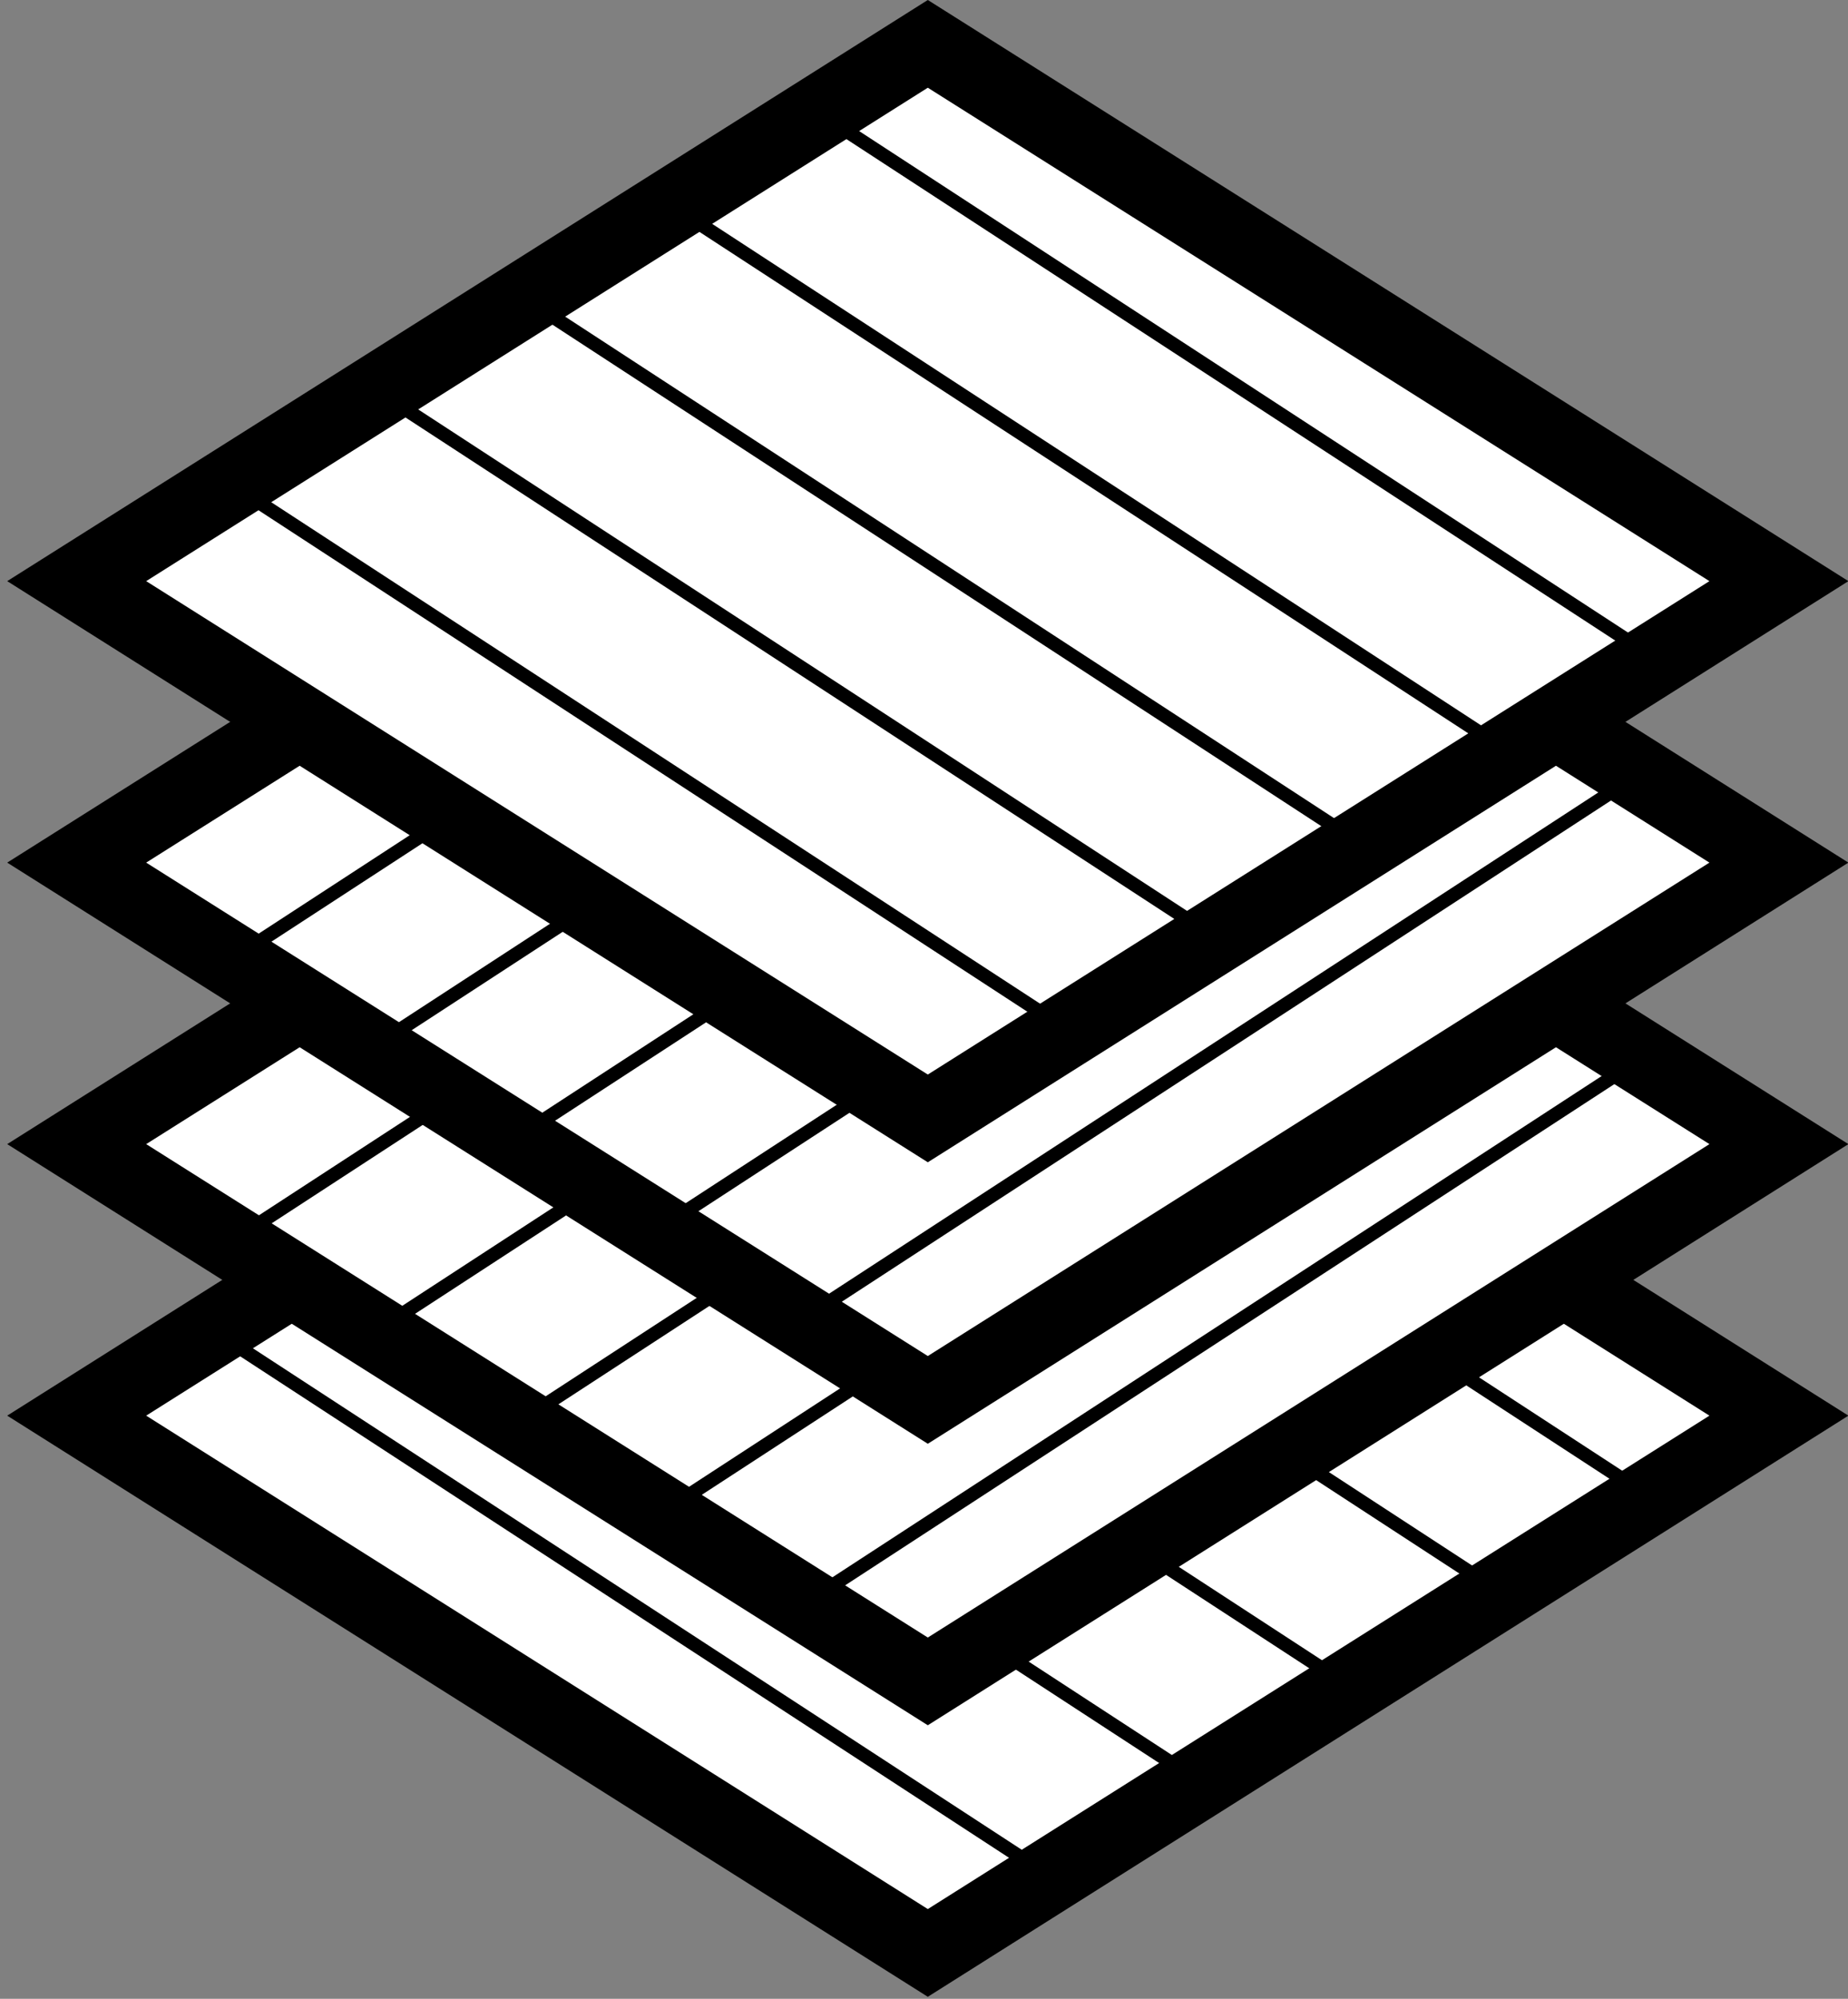 <svg width="135" height="146" viewBox="0 0 135 146" fill="none" xmlns="http://www.w3.org/2000/svg">
<rect x="0" y="0" width="135" height="146" fill="#808080" stroke="none"/>
<rect x="-1.78814e-07" y="3.203" width="73.493" height="73.493" transform="matrix(0.846 0.534 -0.846 0.534 70.488 62.45)" fill="white" stroke="black" stroke-width="6"/>
<line x1="14.531" y1="96.509" x2="75.889" y2="136.525" stroke="black"/>
<line x1="25.201" y1="89.395" x2="86.559" y2="129.411" stroke="black"/>
<line x1="35.873" y1="82.281" x2="97.231" y2="122.297" stroke="black"/>
<line x1="46.543" y1="75.167" x2="107.901" y2="115.183" stroke="black"/>
<line x1="57.215" y1="68.053" x2="118.573" y2="108.069" stroke="black"/>
<rect x="-1.78814e-07" y="3.203" width="73.493" height="73.493" transform="matrix(0.846 0.534 -0.846 0.534 70.488 42.616)" fill="white" stroke="black" stroke-width="6"/>
<line y1="-0.5" x2="69.963" y2="-0.5" transform="matrix(-0.838 0.546 0.546 0.838 118.299 78.949)" stroke="black"/>
<line y1="-0.5" x2="69.963" y2="-0.5" transform="matrix(-0.838 0.546 0.546 0.838 108.107 72.155)" stroke="black"/>
<line y1="-0.5" x2="69.963" y2="-0.5" transform="matrix(-0.838 0.546 0.546 0.838 97.916 65.36)" stroke="black"/>
<line y1="-0.5" x2="69.963" y2="-0.5" transform="matrix(-0.838 0.546 0.546 0.838 87.725 58.566)" stroke="black"/>
<line y1="-0.5" x2="69.963" y2="-0.5" transform="matrix(-0.838 0.546 0.546 0.838 77.533 51.772)" stroke="black"/>
<rect x="-1.78814e-07" y="3.203" width="73.493" height="73.493" transform="matrix(0.846 0.534 -0.846 0.534 70.488 22.054)" fill="white" stroke="black" stroke-width="6"/>
<line y1="-0.5" x2="69.963" y2="-0.5" transform="matrix(-0.838 0.546 0.546 0.838 118.299 58.074)" stroke="black"/>
<line y1="-0.5" x2="69.963" y2="-0.5" transform="matrix(-0.838 0.546 0.546 0.838 108.107 51.279)" stroke="black"/>
<line y1="-0.5" x2="69.963" y2="-0.5" transform="matrix(-0.838 0.546 0.546 0.838 97.916 44.485)" stroke="black"/>
<line y1="-0.5" x2="69.963" y2="-0.5" transform="matrix(-0.838 0.546 0.546 0.838 87.725 37.69)" stroke="black"/>
<line y1="-0.5" x2="69.963" y2="-0.5" transform="matrix(-0.838 0.546 0.546 0.838 76.697 31.731)" stroke="black"/>
<rect x="-1.78814e-07" y="3.203" width="73.493" height="73.493" transform="matrix(0.846 0.534 -0.846 0.534 70.488 1.493)" fill="white" stroke="black" stroke-width="6"/>
<line x1="17.535" y1="35.794" x2="77.614" y2="74.976" stroke="black"/>
<line x1="27.982" y1="28.828" x2="88.061" y2="68.01" stroke="black"/>
<line x1="38.431" y1="21.863" x2="98.51" y2="61.045" stroke="black"/>
<line x1="48.881" y1="14.897" x2="108.96" y2="54.079" stroke="black"/>
<line x1="59.328" y1="7.931" x2="119.407" y2="47.113" stroke="black"/>
</svg>
